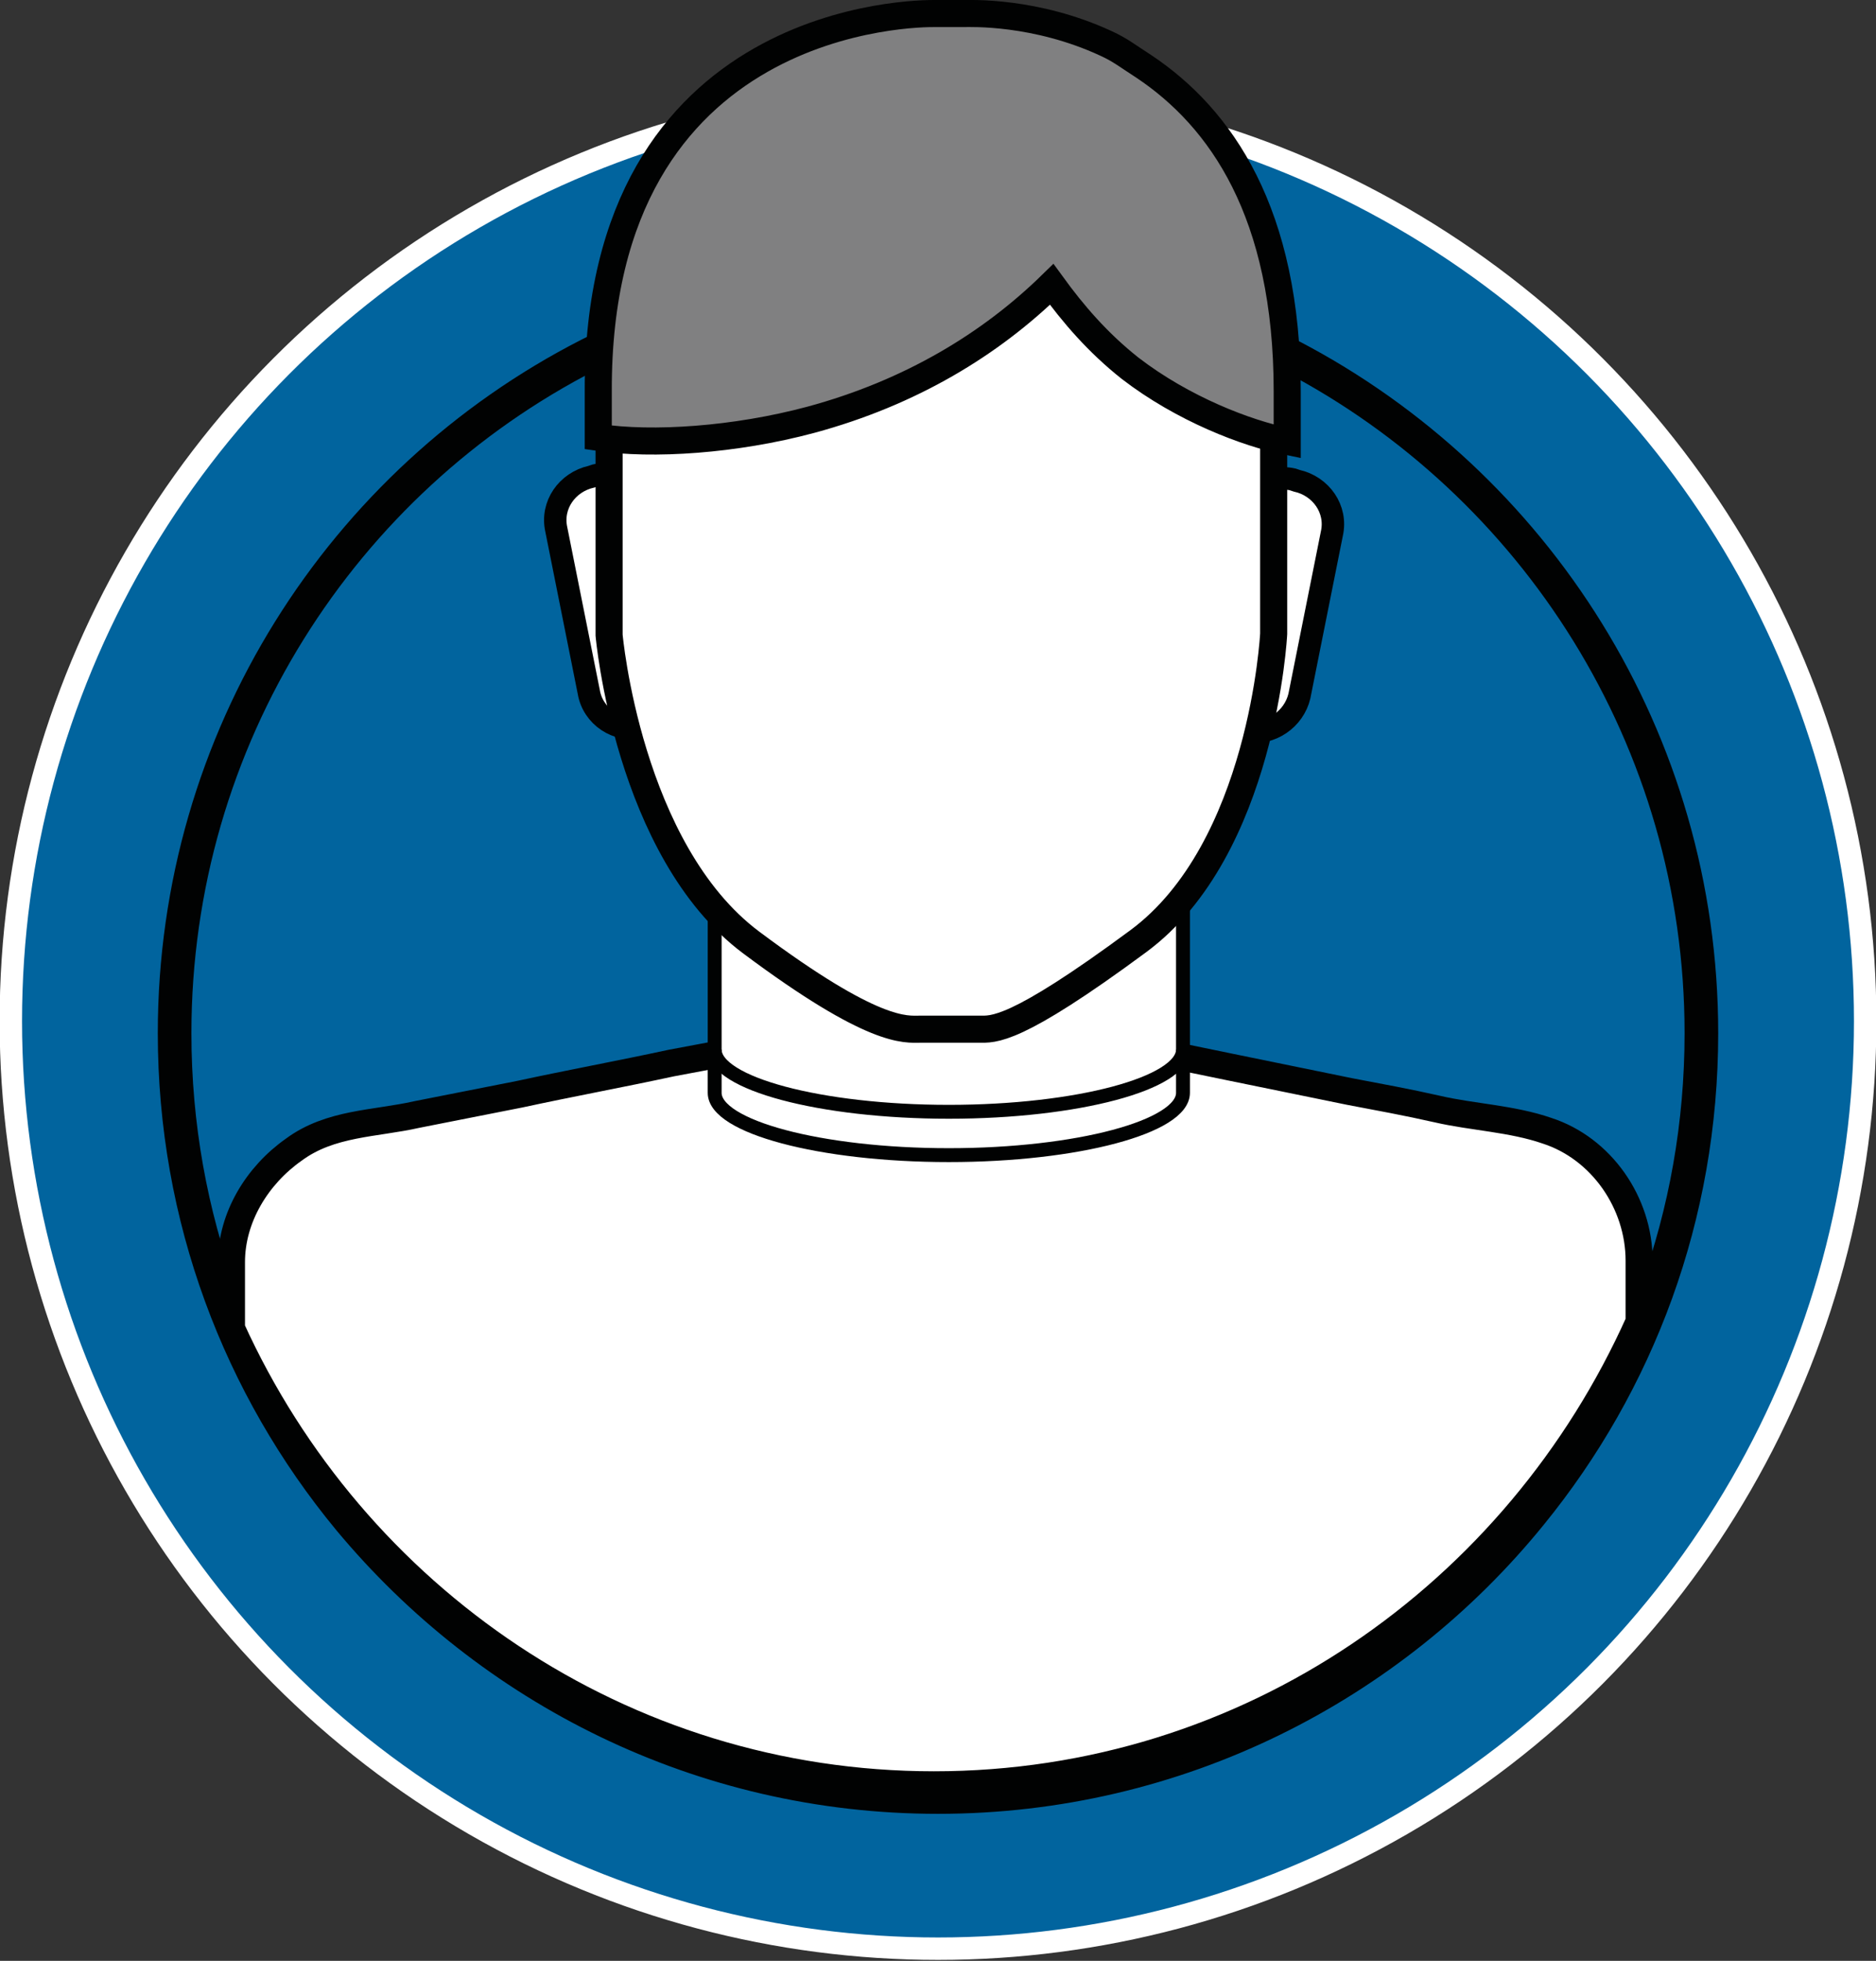 <?xml version="1.0" encoding="utf-8"?>
<!-- Generator: Adobe Illustrator 18.0.0, SVG Export Plug-In . SVG Version: 6.00 Build 0)  -->
<!DOCTYPE svg PUBLIC "-//W3C//DTD SVG 1.1//EN" "http://www.w3.org/Graphics/SVG/1.1/DTD/svg11.dtd">
<svg version="1.1" id="Layer_1" xmlns="http://www.w3.org/2000/svg" xmlns:xlink="http://www.w3.org/1999/xlink" x="0px" y="0px"
	 viewBox="0 0 138.6 144.8" enable-background="new 0 0 138.6 144.8" xml:space="preserve">
<rect x="0" y="0" width="138.6" height="144.8" fill="#333333" stroke="none"/>
<g>
	<circle fill="#01649E" stroke="#FFFFFF" stroke-width="1.656" stroke-miterlimit="10" cx="69.3" cy="75.4" r="68.5"/>
	<path fill="none" d="M125.7,75.4c0,7.9-1.6,15.4-4.5,22.2c-8.6,20.1-28.6,34.2-51.8,34.2c-23.1,0-42.9-13.9-51.6-33.7
		c-3-6.9-4.7-14.6-4.7-22.6c0-21.8,12.4-40.8,30.6-50.1c0.6-0.3,1.2-0.6,1.8-0.9c7.3-3.4,15.4-5.4,24-5.4c8.7,0,16.9,2,24.2,5.5
		c0.6,0.3,1.3,0.6,1.9,0.9C113.4,34.9,125.7,53.7,125.7,75.4z"/>
	<path fill="none" stroke="#010202" stroke-width="2.484" stroke-miterlimit="10" d="M125.7,76.3c0,13.5-4.7,25.8-12.6,35.5
		c-10.3,12.7-26.1,20.9-43.8,20.9c-17.5,0-33.1-8-43.5-20.5c-8.1-9.8-12.9-22.3-12.9-35.9c0-21.8,12.4-40.8,30.6-50.1
		c0.6-0.3,1.2-0.6,1.8-0.9c7.3-3.4,15.4-5.4,24-5.4c8.7,0,16.9,2,24.2,5.5c0.6,0.3,1.3,0.6,1.9,0.9
		C113.4,35.7,125.7,54.6,125.7,76.3z"/>
	<path fill="#FFFFFF" stroke="#010202" stroke-width="2" stroke-miterlimit="10" d="M121.1,93.1v4.5c-9,20.1-28.8,34.2-52.1,34.2
		c-23.1,0-42.9-13.9-51.9-33.7v-4.9c0-3.3,1.9-6.4,4.6-8.3c2.7-2,6-1.9,9.1-2.6c2.5-0.5,5.1-1,7.6-1.5c3.7-0.8,7.5-1.5,11.2-2.3
		l3.2-0.6l9.5-1.9l1.5-0.3l6.1-1.2l6.2,1.3l1.7,0.3l9.7,2l3.4,0.7c2.9,0.6,5.9,1.2,8.8,1.8c2.1,0.4,4.3,0.8,6.5,1.3
		c2.6,0.6,5.5,0.7,8.1,1.6C118.3,84.8,121.1,88.8,121.1,93.1z"/>
	<circle fill="#FFFFFF" cx="59.1" cy="37.8" r="0.6"/>
	<path fill="#FFFFFF" stroke="#010202" stroke-width="1.026" stroke-miterlimit="10" d="M87.4,80.7c0,2.5-7.8,4.6-17.3,4.6
		s-17.3-2.1-17.3-4.6V80V56.8h34.6V80V80.7z"/>
	<path fill="none" stroke="#010202" stroke-width="1.026" stroke-miterlimit="10" d="M87.4,77.5c0,2.5-7.8,4.6-17.3,4.6
		S52.8,80,52.8,77.5"/>
	<path fill="#FFFFFF" stroke="#010202" stroke-width="1.656" stroke-miterlimit="10" d="M47.4,53.7l0.3-0.1c1.8-0.4,3-2.1,2.6-3.9
		l-2.4-12c-0.4-1.8-2.1-3-3.9-2.6l-0.3,0.1c-1.8,0.4-3,2.1-2.6,3.9l2.4,12C43.8,52.9,45.6,54.1,47.4,53.7z"/>
	<path fill="#FFFFFF" stroke="#010202" stroke-width="1.656" stroke-miterlimit="10" d="M92.1,54l-0.3-0.1c-1.8-0.4-3-2.1-2.6-3.9
		l2.4-12c0.4-1.8,2.1-3,3.9-2.6l0.3,0.1c1.8,0.4,3,2.1,2.6,3.9l-2.4,12C95.6,53.1,93.9,54.3,92.1,54z"/>
	<path fill="#FFFFFF" stroke="#010202" stroke-width="2" stroke-miterlimit="10" d="M71.2,76c0,0,0,0,1.1,0c1.1,0,2.6,0.3,11.8-6.5
		s10-22.7,10-22.7V29.6C94.1,2.2,71.2,2,71.2,2h-2.2c0,0-24,0.2-24,27.6v17.3c0,0,1.4,15.9,10.5,22.7S66.9,76,68,76s1.1,0,1.1,0
		H71.2z"/>
	<path fill="#808081" stroke="#010202" stroke-width="2" stroke-miterlimit="10" d="M95.1,28.9v3.7c-3-0.6-7.7-2.4-11.6-5.4
		c-2.4-1.9-4.2-4-5.8-6.2c-4.5,4.4-10.4,8-17.8,10c-5.6,1.5-11.7,1.9-15.7,1.3v-3.4C44.1,0.9,68,1,69,1h2.2c0.5,0,5.3-0.2,10.5,2.2
		c1.1,0.5,1.7,1,2.8,1.7C90.2,8.7,95.1,15.7,95.1,28.9z"/>
</g>
</svg>

